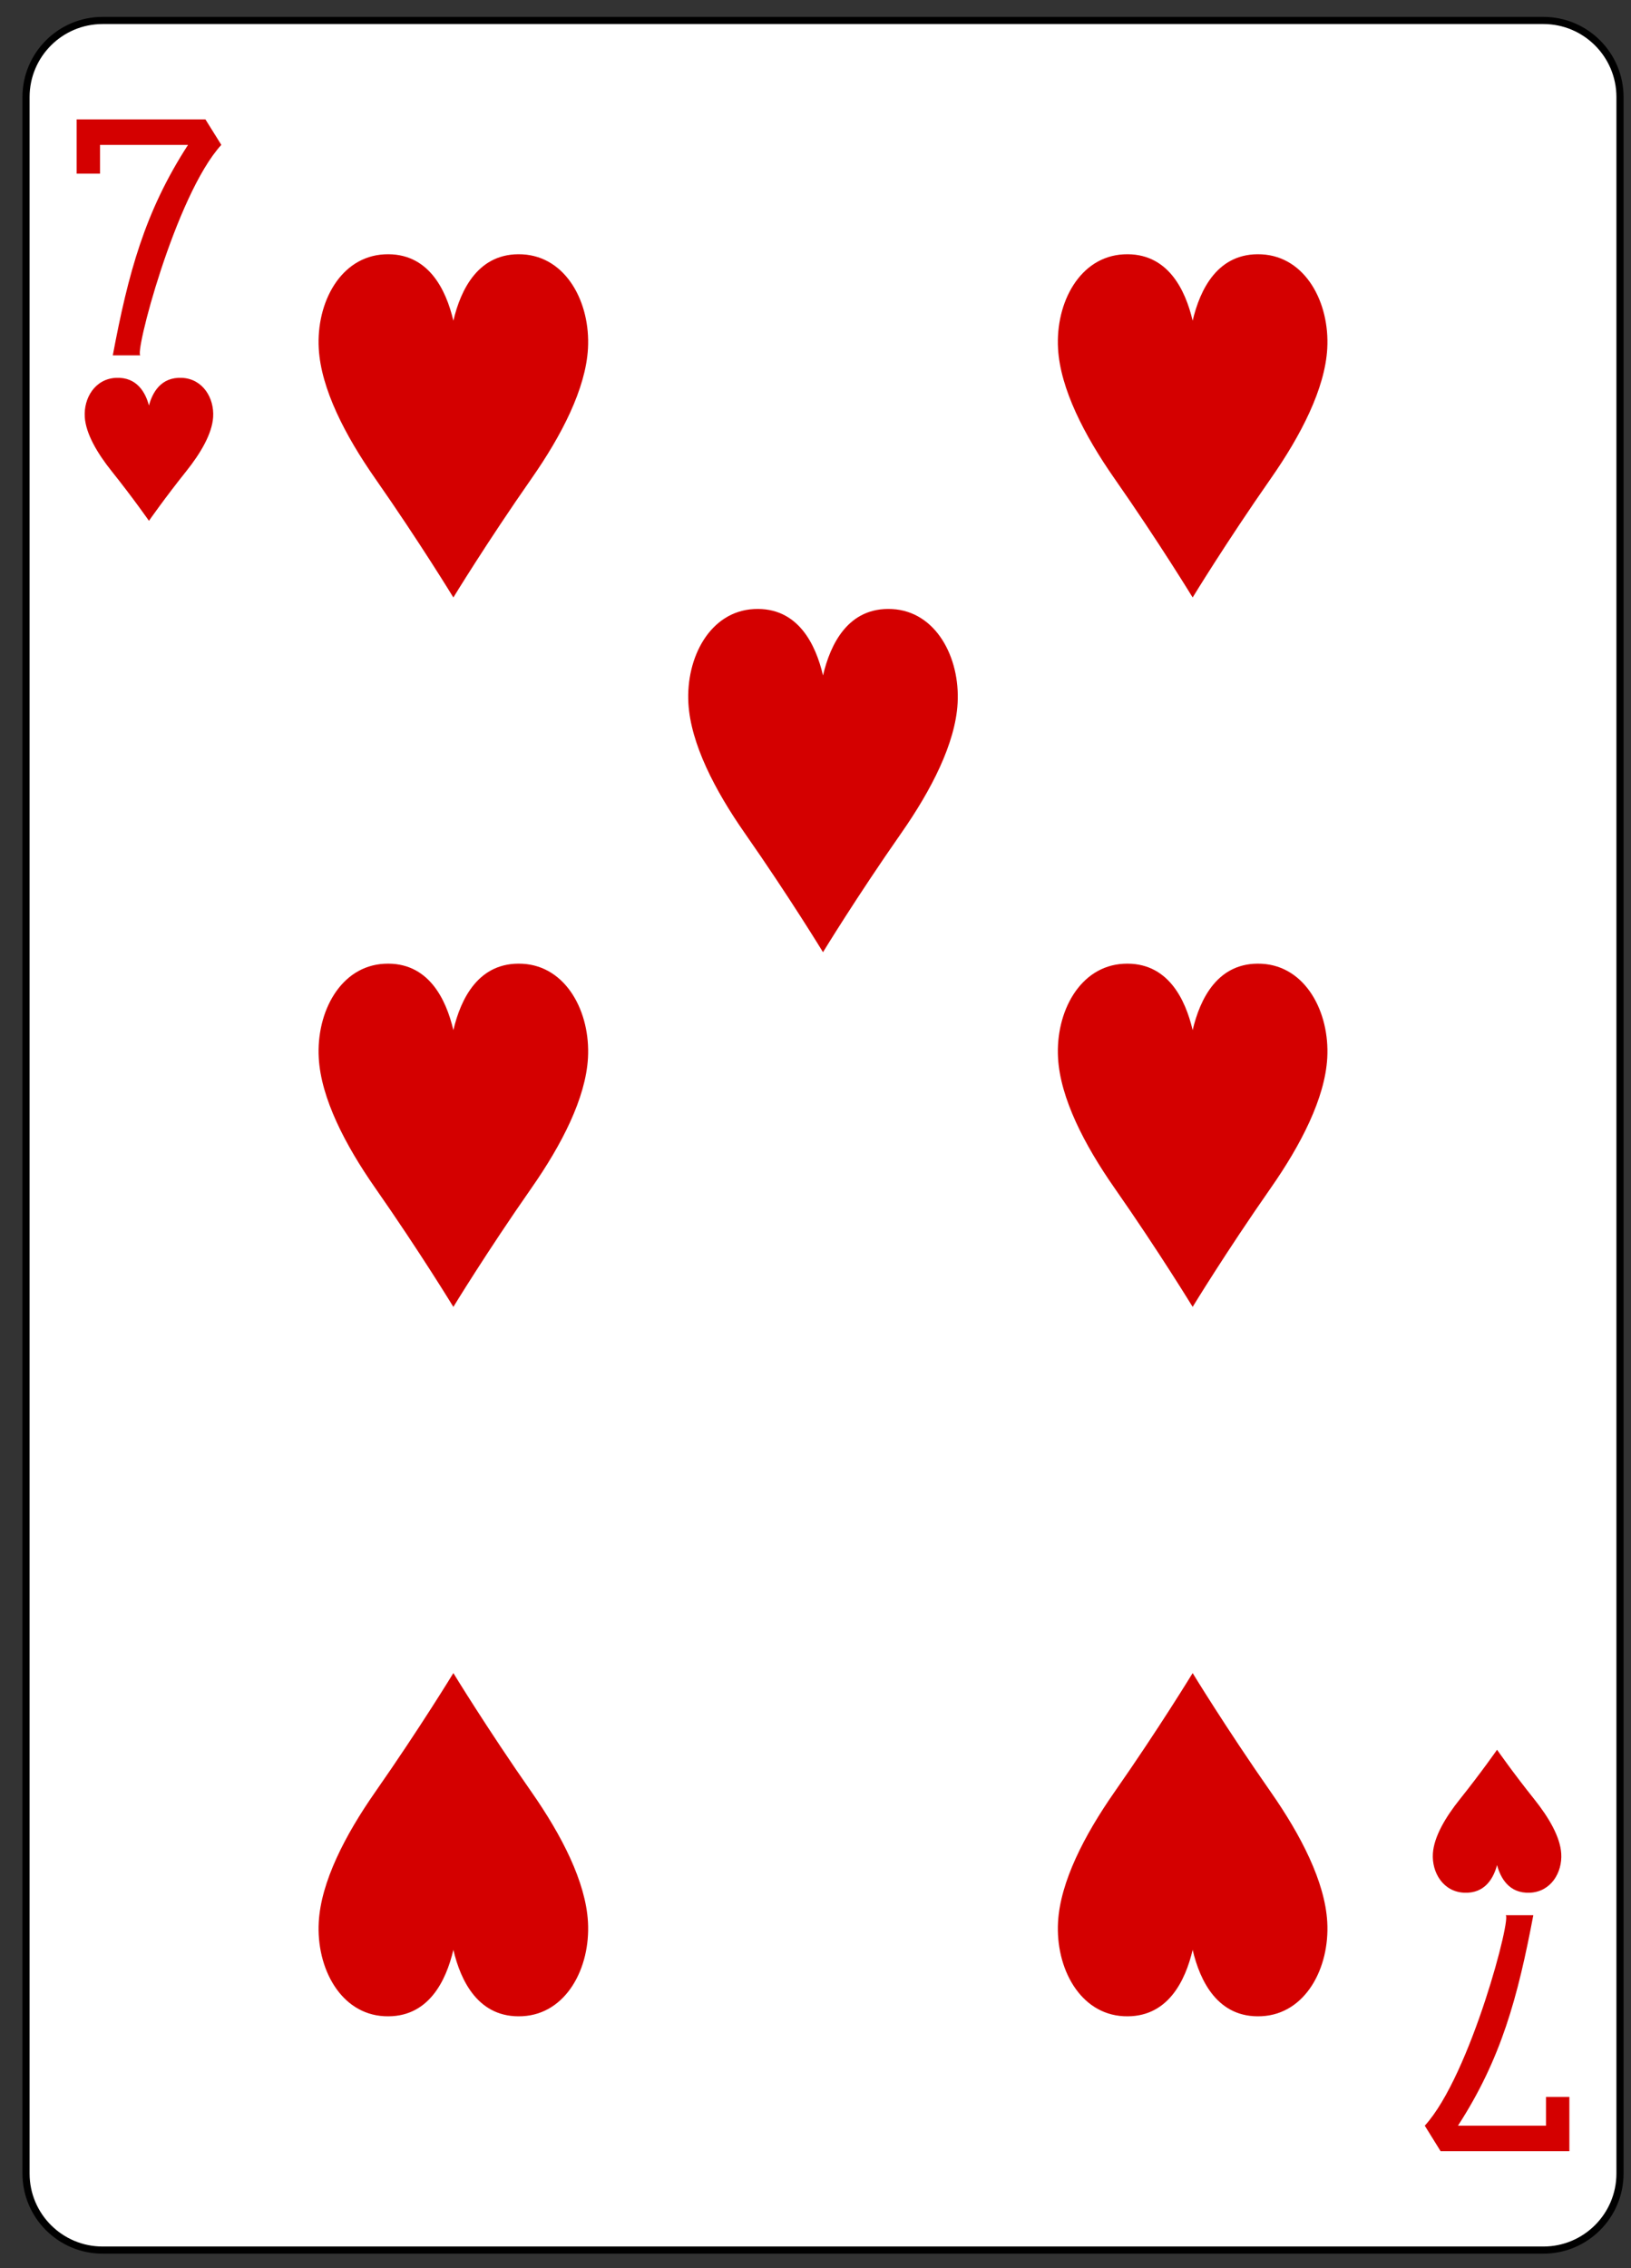 <?xml version="1.0" encoding="UTF-8" standalone="no"?>
<!DOCTYPE svg PUBLIC "-//W3C//DTD SVG 1.1//EN" "http://www.w3.org/Graphics/SVG/1.1/DTD/svg11.dtd">
<svg width="100%" height="100%" viewBox="0 0 182 253" version="1.1" xmlns="http://www.w3.org/2000/svg" xmlns:xlink="http://www.w3.org/1999/xlink" xml:space="preserve" xmlns:serif="http://www.serif.com/" style="fill-rule:evenodd;clip-rule:evenodd;">
    <rect x="0" y="0" width="182" height="253" fill="#333333" stroke="none"/>
    <g transform="matrix(1,0,0,1,-1309,-315)">
        <g transform="matrix(1,0,0,1,-328,1179.11)">
            <g id="_7_hearts" serif:id="7_hearts" transform="matrix(0.996,0,0,0.997,-76.771,-13.181)">
                <g id="rect10074-2-8" transform="matrix(1,0,0,1,1813.66,-683.124)">
                    <path d="M88.491,-159.506C88.491,-164.236 84.647,-168.076 79.911,-168.076L-81.511,-168.076C-86.247,-168.076 -90.091,-164.236 -90.091,-159.506L-90.091,72.804C-90.091,77.533 -86.247,81.373 -81.511,81.373L79.911,81.373C84.647,81.373 88.491,77.533 88.491,72.804L88.491,-159.506Z" style="fill:white;stroke:black;stroke-width:0.8px;"/>
                </g>
                <g id="path10106-2-3" transform="matrix(1,0,0,1,1813.66,-683.124)">
                    <path d="M-76.318,-112.097C-76.318,-112.097 -78.097,-114.649 -80.498,-117.649C-82.104,-119.657 -83.388,-121.831 -83.508,-123.703C-83.645,-125.843 -82.348,-127.989 -80.002,-128.093C-77.657,-128.197 -76.705,-126.443 -76.318,-124.998C-75.93,-126.443 -74.978,-128.197 -72.633,-128.093C-70.287,-127.989 -68.99,-125.843 -69.127,-123.703C-69.247,-121.831 -70.531,-119.657 -72.137,-117.649C-74.538,-114.649 -76.318,-112.097 -76.318,-112.097Z" style="fill:rgb(212,0,0);fill-rule:nonzero;"/>
                </g>
                <g id="path10108-3-1" transform="matrix(1,0,0,1,1813.66,-683.124)">
                    <path d="M74.718,25.395C74.718,25.395 72.938,27.947 70.538,30.947C68.931,32.955 67.647,35.129 67.528,37.001C67.391,39.14 68.687,41.286 71.034,41.39C73.379,41.494 74.331,39.741 74.718,38.295C75.106,39.741 76.058,41.494 78.403,41.39C80.749,41.286 82.045,39.14 81.908,37.001C81.789,35.129 80.505,32.955 78.899,30.947C76.498,27.947 74.718,25.395 74.718,25.395Z" style="fill:rgb(212,0,0);fill-rule:nonzero;"/>
                </g>
                <g id="path10110-3-5" transform="matrix(1,0,0,1,1813.66,-683.124)">
                    <path d="M-0.8,-63.835C-0.8,-63.835 -4.533,-69.96 -9.569,-77.16C-12.938,-81.979 -15.631,-87.197 -15.881,-91.691C-16.168,-96.825 -13.45,-101.975 -8.528,-102.225C-3.609,-102.474 -1.613,-98.266 -0.8,-94.797C0.013,-98.266 2.009,-102.474 6.928,-102.225C11.85,-101.975 14.568,-96.825 14.281,-91.691C14.031,-87.197 11.338,-81.979 7.969,-77.16C2.933,-69.96 -0.8,-63.835 -0.8,-63.835Z" style="fill:rgb(212,0,0);fill-rule:nonzero;"/>
                </g>
                <g id="path10114-8-3" transform="matrix(1,0,0,1,1813.66,-683.124)">
                    <path d="M-42.213,-103.52C-42.213,-103.52 -45.946,-109.644 -50.982,-116.845C-54.351,-121.663 -57.044,-126.881 -57.294,-131.375C-57.582,-136.509 -54.863,-141.659 -49.941,-141.909C-45.022,-142.159 -43.026,-137.951 -42.213,-134.481C-41.4,-137.951 -39.404,-142.159 -34.485,-141.909C-29.563,-141.659 -26.845,-136.509 -27.132,-131.375C-27.382,-126.881 -30.076,-121.663 -33.444,-116.845C-38.48,-109.644 -42.213,-103.52 -42.213,-103.52Z" style="fill:rgb(212,0,0);fill-rule:nonzero;"/>
                </g>
                <g id="path10116-2-5" transform="matrix(1,0,0,1,1813.66,-683.124)">
                    <path d="M40.613,-24.151C40.613,-24.151 36.88,-30.276 31.844,-37.476C28.476,-42.295 25.782,-47.512 25.532,-52.007C25.245,-57.141 27.963,-62.291 32.885,-62.541C37.804,-62.79 39.8,-58.582 40.613,-55.113C41.426,-58.582 43.422,-62.79 48.341,-62.541C53.263,-62.291 55.982,-57.141 55.694,-52.007C55.444,-47.512 52.751,-42.295 49.382,-37.476C44.346,-30.276 40.613,-24.151 40.613,-24.151Z" style="fill:rgb(212,0,0);fill-rule:nonzero;"/>
                </g>
                <g id="path10120-6-5" transform="matrix(1,0,0,1,1813.66,-683.124)">
                    <path d="M40.613,-103.52C40.613,-103.52 36.88,-109.644 31.844,-116.845C28.476,-121.663 25.782,-126.881 25.532,-131.375C25.245,-136.509 27.963,-141.659 32.885,-141.909C37.804,-142.159 39.8,-137.951 40.613,-134.481C41.426,-137.951 43.422,-142.159 48.341,-141.909C53.263,-141.659 55.982,-136.509 55.694,-131.375C55.444,-126.881 52.751,-121.663 49.382,-116.845C44.346,-109.644 40.613,-103.52 40.613,-103.52Z" style="fill:rgb(212,0,0);fill-rule:nonzero;"/>
                </g>
                <g id="path10124-1-1" transform="matrix(1,0,0,1,1813.66,-683.124)">
                    <path d="M-42.213,-24.151C-42.213,-24.151 -45.946,-30.276 -50.982,-37.476C-54.351,-42.295 -57.044,-47.512 -57.294,-52.007C-57.582,-57.141 -54.863,-62.291 -49.941,-62.541C-45.022,-62.79 -43.026,-58.582 -42.213,-55.113C-41.4,-58.582 -39.404,-62.79 -34.485,-62.541C-29.563,-62.291 -26.845,-57.141 -27.132,-52.007C-27.382,-47.512 -30.076,-42.295 -33.444,-37.476C-38.48,-30.276 -42.213,-24.151 -42.213,-24.151Z" style="fill:rgb(212,0,0);fill-rule:nonzero;"/>
                </g>
                <g id="path10134-7-3" transform="matrix(1,0,0,1,1813.66,-683.124)">
                    <path d="M40.613,16.817C40.613,16.817 36.88,22.942 31.844,30.142C28.476,34.961 25.782,40.179 25.532,44.673C25.245,49.807 27.963,54.957 32.885,55.207C37.804,55.456 39.8,51.248 40.613,47.779C41.426,51.248 43.422,55.456 48.341,55.207C53.263,54.957 55.982,49.807 55.694,44.673C55.444,40.179 52.751,34.961 49.382,30.142C44.346,22.942 40.613,16.817 40.613,16.817Z" style="fill:rgb(212,0,0);fill-rule:nonzero;"/>
                </g>
                <g id="path10136-5-7" transform="matrix(1,0,0,1,1813.66,-683.124)">
                    <path d="M-42.213,16.817C-42.213,16.817 -45.946,22.942 -50.982,30.142C-54.351,34.961 -57.044,40.179 -57.294,44.673C-57.582,49.807 -54.863,54.957 -49.941,55.207C-45.022,55.456 -43.026,51.248 -42.213,47.779C-41.4,51.248 -39.404,55.456 -34.485,55.207C-29.563,54.957 -26.845,49.807 -27.132,44.673C-27.382,40.179 -30.076,34.961 -33.444,30.142C-38.48,22.942 -42.213,16.817 -42.213,16.817Z" style="fill:rgb(212,0,0);fill-rule:nonzero;"/>
                </g>
                <path id="path25-43-2-3-9" d="M1733.29,-813.733C1735.02,-822.911 1736.87,-829.802 1741.72,-837.28L1731.86,-837.28L1731.86,-834.061L1729.24,-834.061L1729.24,-840.13L1743.67,-840.13L1745.45,-837.28C1740.29,-831.654 1735.58,-813.467 1736.41,-813.733L1733.29,-813.733Z" style="fill:rgb(212,0,0);fill-rule:nonzero;"/>
                <path id="path25-7-0-2-8-2" d="M1892.44,-639.218C1890.7,-630.04 1888.85,-623.149 1884,-615.671L1893.86,-615.671L1893.86,-618.89L1896.48,-618.89L1896.48,-612.821L1882.05,-612.821L1880.28,-615.671C1885.43,-621.297 1890.15,-639.484 1889.31,-639.218L1892.44,-639.218Z" style="fill:rgb(212,0,0);fill-rule:nonzero;"/>
            </g>
        </g>
    </g>
</svg>
